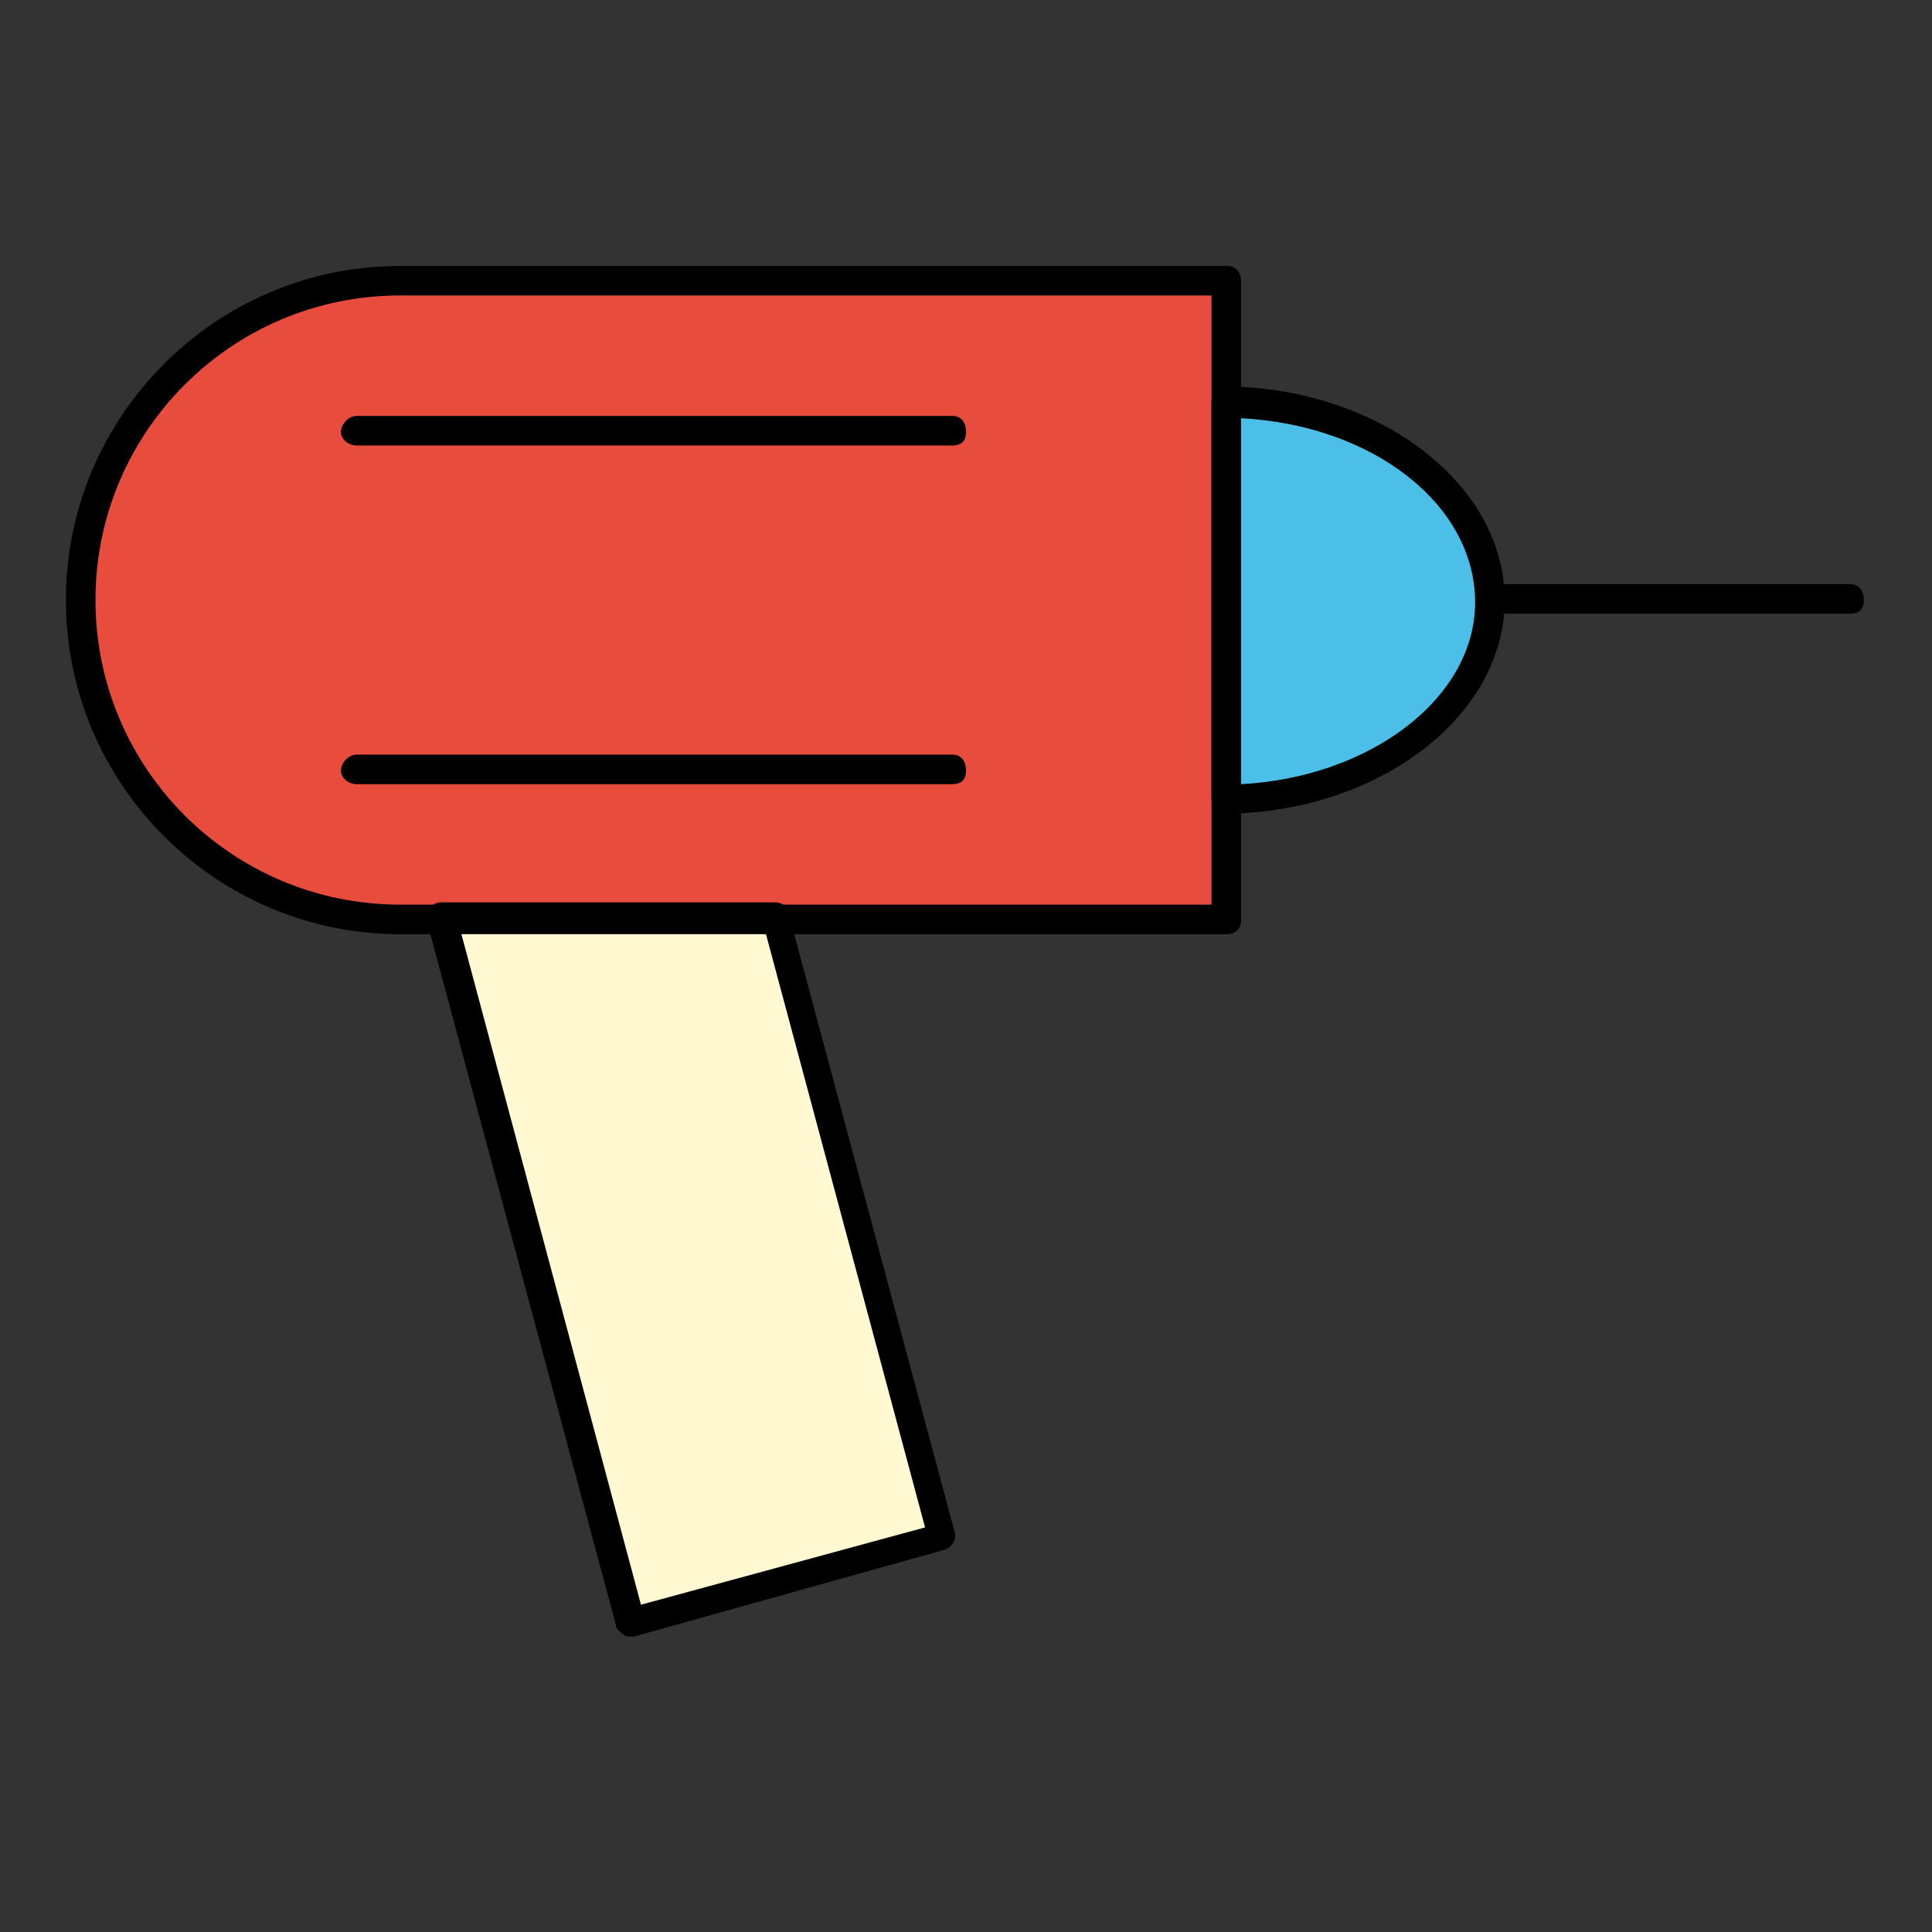 <?xml version="1.0" encoding="utf-8"?>
<!-- Generator: Adobe Illustrator 22.1.0, SVG Export Plug-In . SVG Version: 6.00 Build 0)  -->
<svg version="1.1" id="Layer_1" xmlns="http://www.w3.org/2000/svg" xmlns:xlink="http://www.w3.org/1999/xlink" x="0px" y="0px"
	 viewBox="0 0 85 85" style="enable-background:new 0 0 85 85;" xml:space="preserve">
<rect x="0" y="0" width="85" height="85" fill="#333333" stroke="none"/>
<style type="text/css">
	.st0{clip-path:url(#SVGID_2_);fill:#E84C3D;}
	.st1{clip-path:url(#SVGID_2_);}
	.st2{clip-path:url(#SVGID_2_);fill:#4BBFE8;}
	.st3{clip-path:url(#SVGID_2_);fill:#FFF8D1;}
</style>
<g>
	<defs>
		<rect id="SVGID_1_" x="2.9" y="11.7" width="79.1" height="60.3"/>
	</defs>
	<clipPath id="SVGID_2_">
		<use xlink:href="#SVGID_1_"  style="overflow:visible;"/>
	</clipPath>
	<path class="st0" d="M17.6,12.3H54v28.1H17.6c-7.7,0-14-6.3-14-14C3.6,18.7,9.9,12.3,17.6,12.3"/>
	<path class="st1" d="M54,41.1H17.6c-8.1,0-14.7-6.6-14.7-14.7c0-8.1,6.6-14.7,14.7-14.7H54c0.4,0,0.6,0.3,0.6,0.7v28.1
		C54.6,40.8,54.4,41.1,54,41.1 M17.6,13c-7.4,0-13.4,6-13.4,13.4s6,13.4,13.4,13.4h35.7V13H17.6z"/>
	<path class="st1" d="M81.4,27H65.6c-0.4,0-0.6-0.3-0.6-0.6s0.3-0.7,0.6-0.7h15.8c0.4,0,0.6,0.3,0.6,0.7S81.8,27,81.4,27"/>
	<path class="st2" d="M54,17.7c6.4,0.1,11.6,3.9,11.6,8.7c0,4.8-5.2,8.7-11.6,8.7V17.7z"/>
	<path class="st1" d="M54,35.8c-0.2,0-0.3-0.1-0.5-0.2c-0.1-0.1-0.2-0.3-0.2-0.5V17.7c0-0.2,0.1-0.3,0.2-0.5
		c0.1-0.1,0.3-0.2,0.5-0.2c6.7,0.1,12.2,4.3,12.2,9.4C66.2,31.5,60.7,35.7,54,35.8L54,35.8z M54.6,18.4v16.1
		c5.7-0.3,10.3-3.8,10.3-8C64.9,22.2,60.4,18.7,54.6,18.4"/>
	<polygon class="st3" points="34.2,40.4 41.5,67.7 27.7,71.3 19.5,40.4 22.4,40.4 22.5,40.4 	"/>
	<path class="st1" d="M27.7,72c-0.1,0-0.2,0-0.3-0.1c-0.1-0.1-0.3-0.2-0.3-0.4l-8.3-30.9c-0.1-0.2,0-0.4,0.1-0.6
		c0.1-0.2,0.3-0.3,0.5-0.3h14.7c0.3,0,0.6,0.2,0.6,0.5l7.3,27.2c0.1,0.3-0.1,0.7-0.5,0.8L27.9,72C27.9,72,27.8,72,27.7,72
		 M20.3,41.1l7.9,29.5l12.5-3.4l-7-26.1H20.3z"/>
	<path class="st1" d="M41.9,19.6H15.7c-0.4,0-0.7-0.3-0.7-0.6s0.3-0.7,0.7-0.7h26.2c0.4,0,0.6,0.3,0.6,0.7S42.3,19.6,41.9,19.6"/>
	<path class="st1" d="M41.9,34.5H15.7c-0.4,0-0.7-0.3-0.7-0.6s0.3-0.7,0.7-0.7h26.2c0.4,0,0.6,0.3,0.6,0.7S42.3,34.5,41.9,34.5"/>
</g>
<g>
</g>
<g>
</g>
<g>
</g>
<g>
</g>
<g>
</g>
<g>
</g>
<g>
</g>
<g>
</g>
<g>
</g>
<g>
</g>
<g>
</g>
<g>
</g>
<g>
</g>
<g>
</g>
<g>
</g>
</svg>
